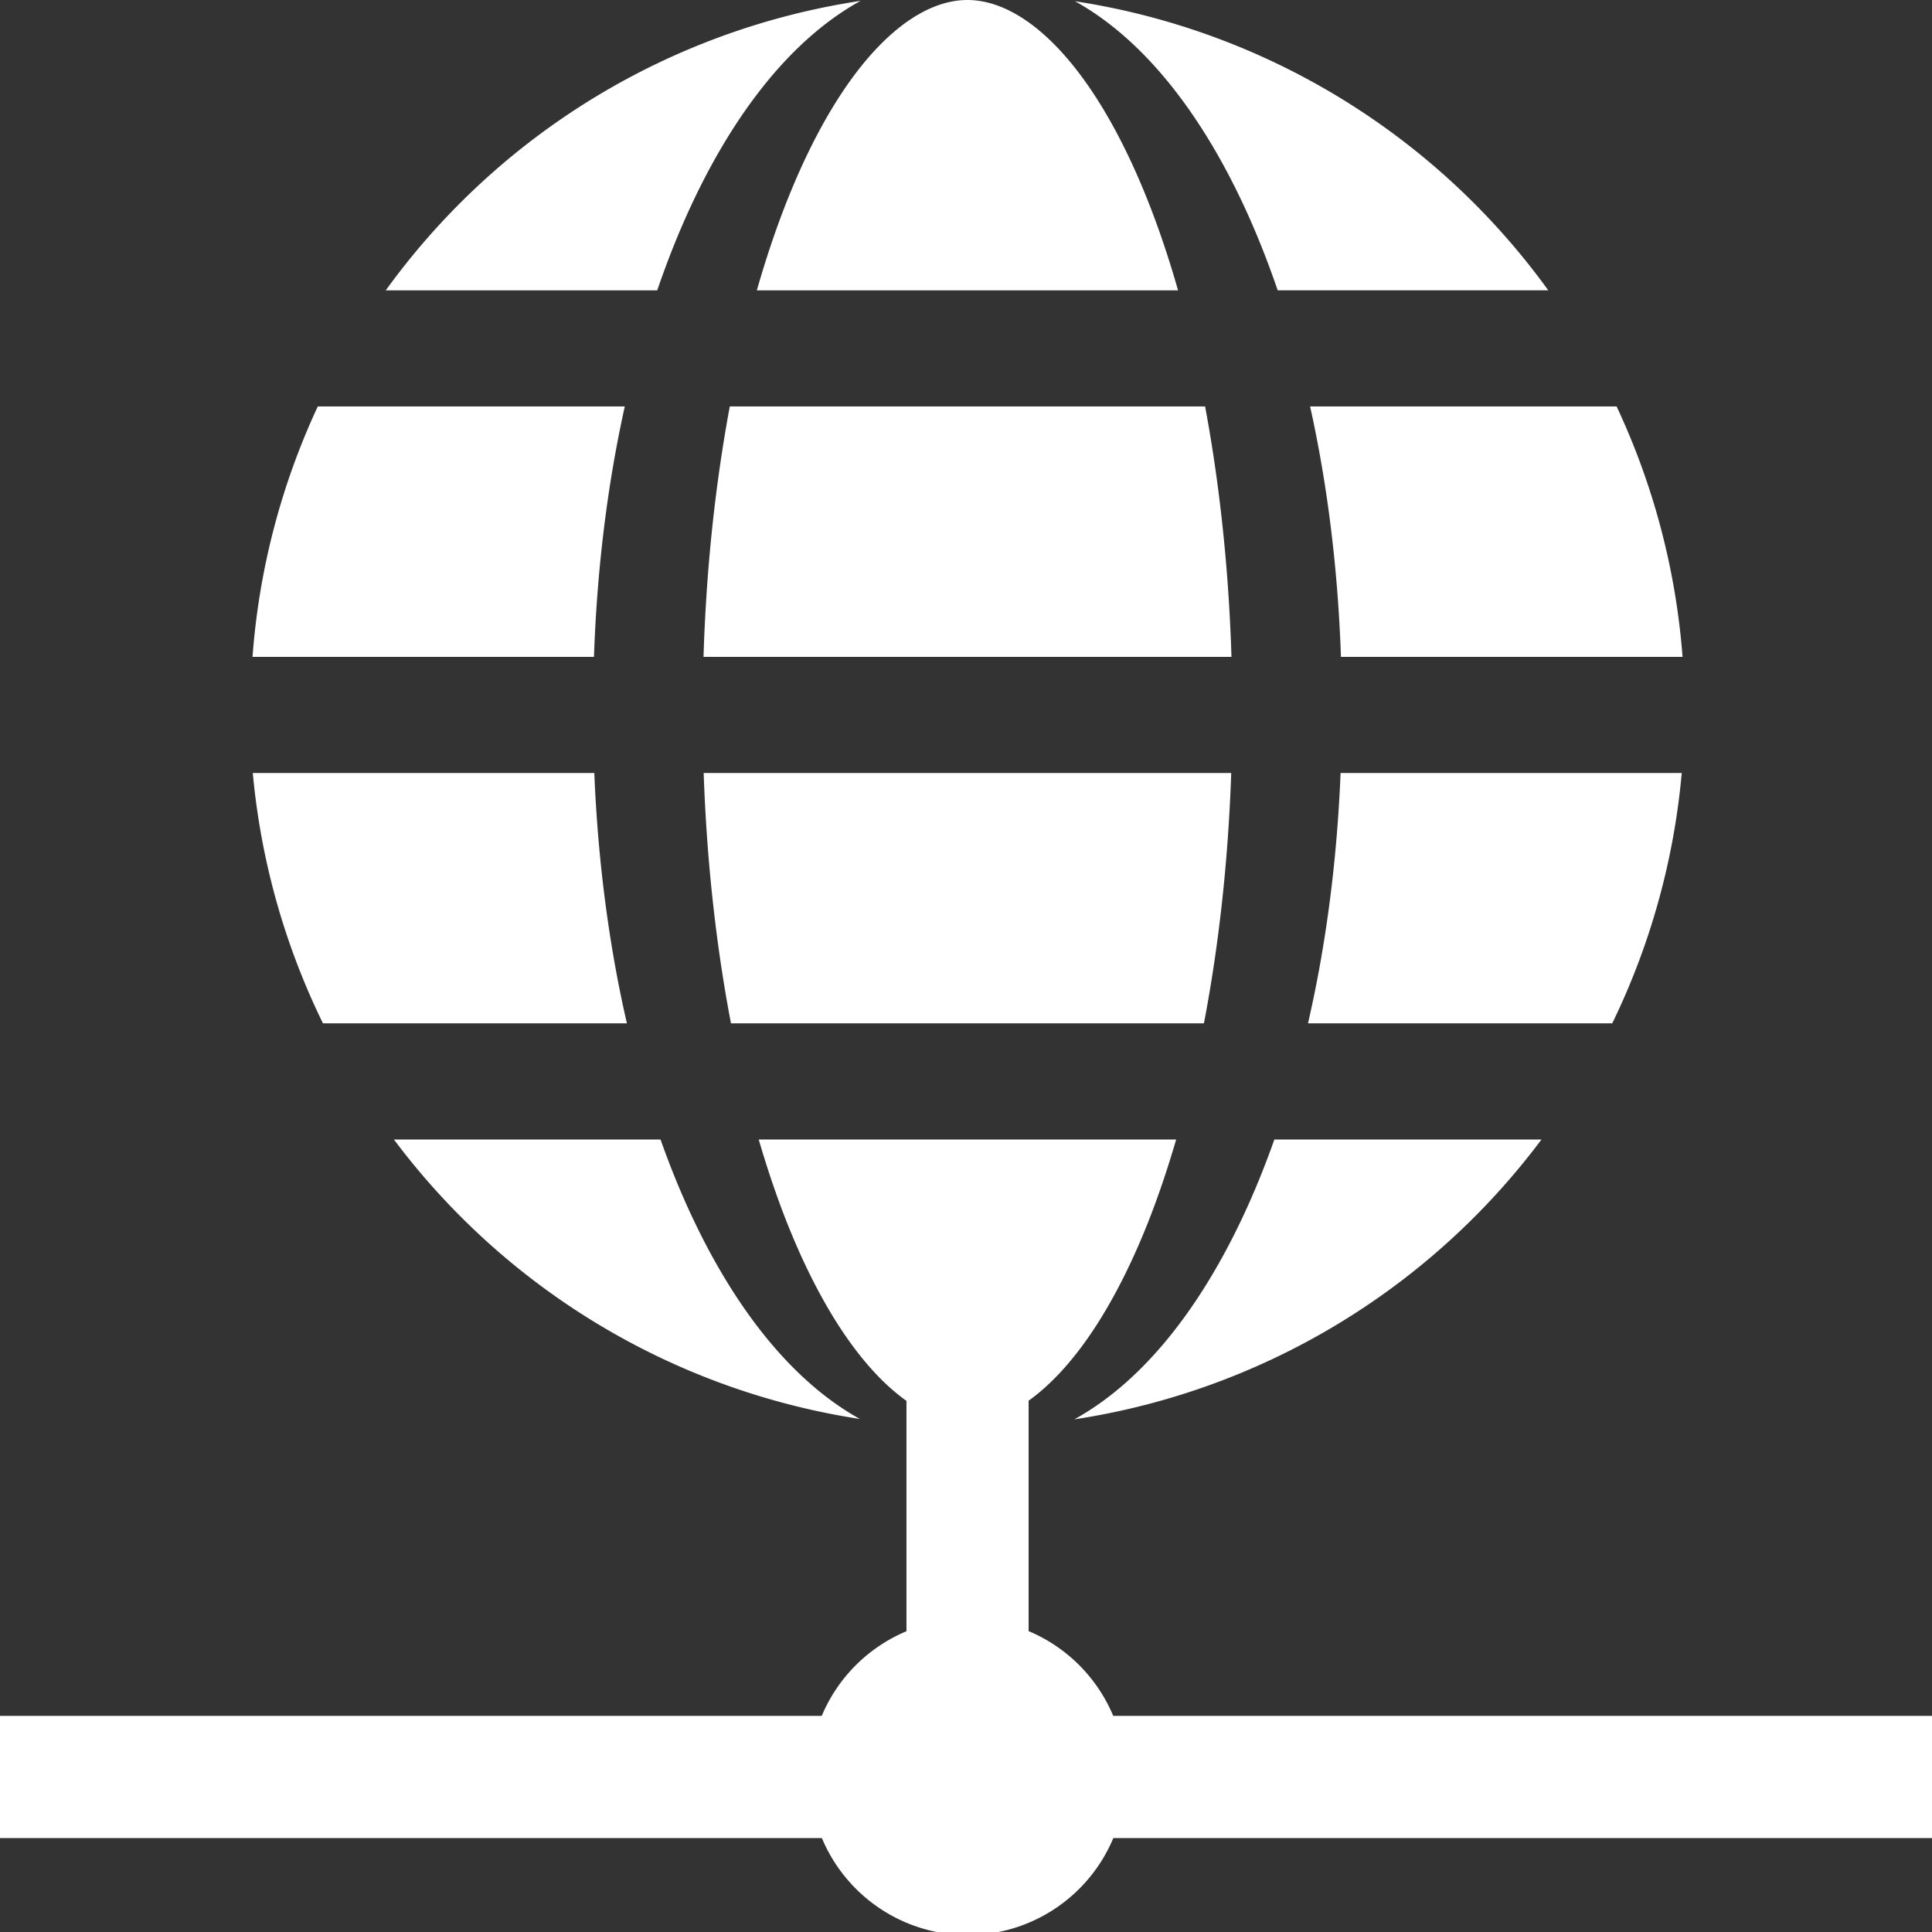 <?xml version="1.0" encoding="UTF-8" standalone="no"?>
<!-- Created with Inkscape (http://www.inkscape.org/) -->

<svg
   xmlns:dc="http://purl.org/dc/elements/1.1/"
   xmlns:cc="http://creativecommons.org/ns#"
   xmlns:rdf="http://www.w3.org/1999/02/22-rdf-syntax-ns#"
   xmlns:svg="http://www.w3.org/2000/svg"
   xmlns="http://www.w3.org/2000/svg"
   xmlns:sodipodi="http://sodipodi.sourceforge.net/DTD/sodipodi-0.dtd"
   xmlns:inkscape="http://www.inkscape.org/namespaces/inkscape"
   width="64"
   height="64"
   viewBox="0 0 16.933 16.933"
   version="1.1"
   id="svg8"
   inkscape:version="0.92.2 2405546, 2018-03-11"
   sodipodi:docname="network.svg">
  <rect x="0" y="0" width="16.933" height="16.933" fill="#333333" stroke="none"/>
  <defs
     id="defs2" />
  <sodipodi:namedview
     id="base"
     pagecolor="#ffffff"
     bordercolor="#666666"
     borderopacity="1.0"
     inkscape:pageopacity="0.0"
     inkscape:pageshadow="2"
     inkscape:zoom="5.8796296"
     inkscape:cx="-9.6698161"
     inkscape:cy="26.131015"
     inkscape:document-units="mm"
     inkscape:current-layer="layer1"
     showgrid="false"
     units="px"
     inkscape:window-width="1920"
     inkscape:window-height="997"
     inkscape:window-x="0"
     inkscape:window-y="36"
     inkscape:window-maximized="1" />
  <g
     inkscape:label="Layer 1"
     inkscape:groupmode="layer"
     id="layer1"
     transform="translate(0,-280.067)">
    <path
       style="opacity:1;fill:#ffffff;stroke:none;stroke-width:5.668;stroke-linecap:square;stroke-linejoin:miter;stroke-miterlimit:4;stroke-dasharray:none;paint-order:markers stroke fill"
       d="M 31.996 0 C 30.122 0 27.925 2.046 26.162 6.314 C 25.75 7.312 25.371 8.416 25.031 9.604 L 38.963 9.604 C 38.624 8.416 38.244 7.312 37.832 6.314 C 36.069 2.046 33.87 0 31.996 0 z M 28.461 0.029 A 23.743 23.743 0 0 0 12.758 9.604 L 21.736 9.604 C 22.081 8.599 22.461 7.646 22.879 6.754 C 24.281 3.759 26.158 1.299 28.461 0.029 z M 35.555 0.041 C 37.848 1.314 39.717 3.767 41.115 6.752 C 41.533 7.644 41.913 8.597 42.258 9.602 L 51.207 9.602 A 23.743 23.743 0 0 0 35.555 0.041 z M 10.51 13.443 A 23.743 23.743 0 0 0 8.352 21.725 L 19.645 21.725 C 19.745 18.791 20.096 16.002 20.664 13.443 L 10.51 13.443 z M 24.137 13.443 C 23.663 15.985 23.358 18.78 23.268 21.725 L 40.729 21.725 C 40.638 18.78 40.332 15.985 39.857 13.443 L 24.137 13.443 z M 43.33 13.443 C 43.898 16.002 44.249 18.791 44.35 21.725 L 55.648 21.725 A 23.743 23.743 0 0 0 53.467 13.443 L 43.33 13.443 z M 8.361 25.566 A 23.743 23.743 0 0 0 10.682 33.846 L 20.734 33.846 C 20.146 31.292 19.776 28.505 19.656 25.566 L 8.361 25.566 z M 23.273 25.566 C 23.374 28.515 23.691 31.309 24.176 33.846 L 39.818 33.846 C 40.304 31.309 40.62 28.515 40.721 25.566 L 23.273 25.566 z M 44.338 25.566 C 44.218 28.505 43.849 31.292 43.26 33.846 L 53.322 33.846 A 23.743 23.743 0 0 0 55.621 25.566 L 44.338 25.566 z M 13.029 37.688 A 23.743 23.743 0 0 0 28.438 46.93 C 26.146 45.656 24.277 43.206 22.879 40.221 C 22.505 39.423 22.161 38.576 21.846 37.688 L 13.029 37.688 z M 25.094 37.688 C 25.417 38.795 25.774 39.829 26.162 40.768 C 27.32 43.57 28.663 45.396 29.98 46.332 L 29.98 53.951 A 5.23 5.23 0 0 0 27.178 56.75 L 0 56.75 L 0 60.791 L 27.182 60.791 A 5.23 5.23 0 0 0 32 64 A 5.23 5.23 0 0 0 36.822 60.791 L 64 60.791 L 64 56.75 L 36.818 56.75 A 5.23 5.23 0 0 0 34.02 53.947 L 34.02 46.326 C 35.335 45.388 36.677 43.564 37.832 40.768 C 38.22 39.829 38.577 38.795 38.9 37.688 L 25.094 37.688 z M 42.148 37.688 C 41.833 38.576 41.489 39.423 41.115 40.221 C 39.713 43.216 37.835 45.674 35.531 46.943 A 23.743 23.743 0 0 0 50.982 37.688 L 42.148 37.688 z "
       transform="matrix(0.265,0,0,0.265,0,280.067)"
       id="path4550" />
  </g>
</svg>
